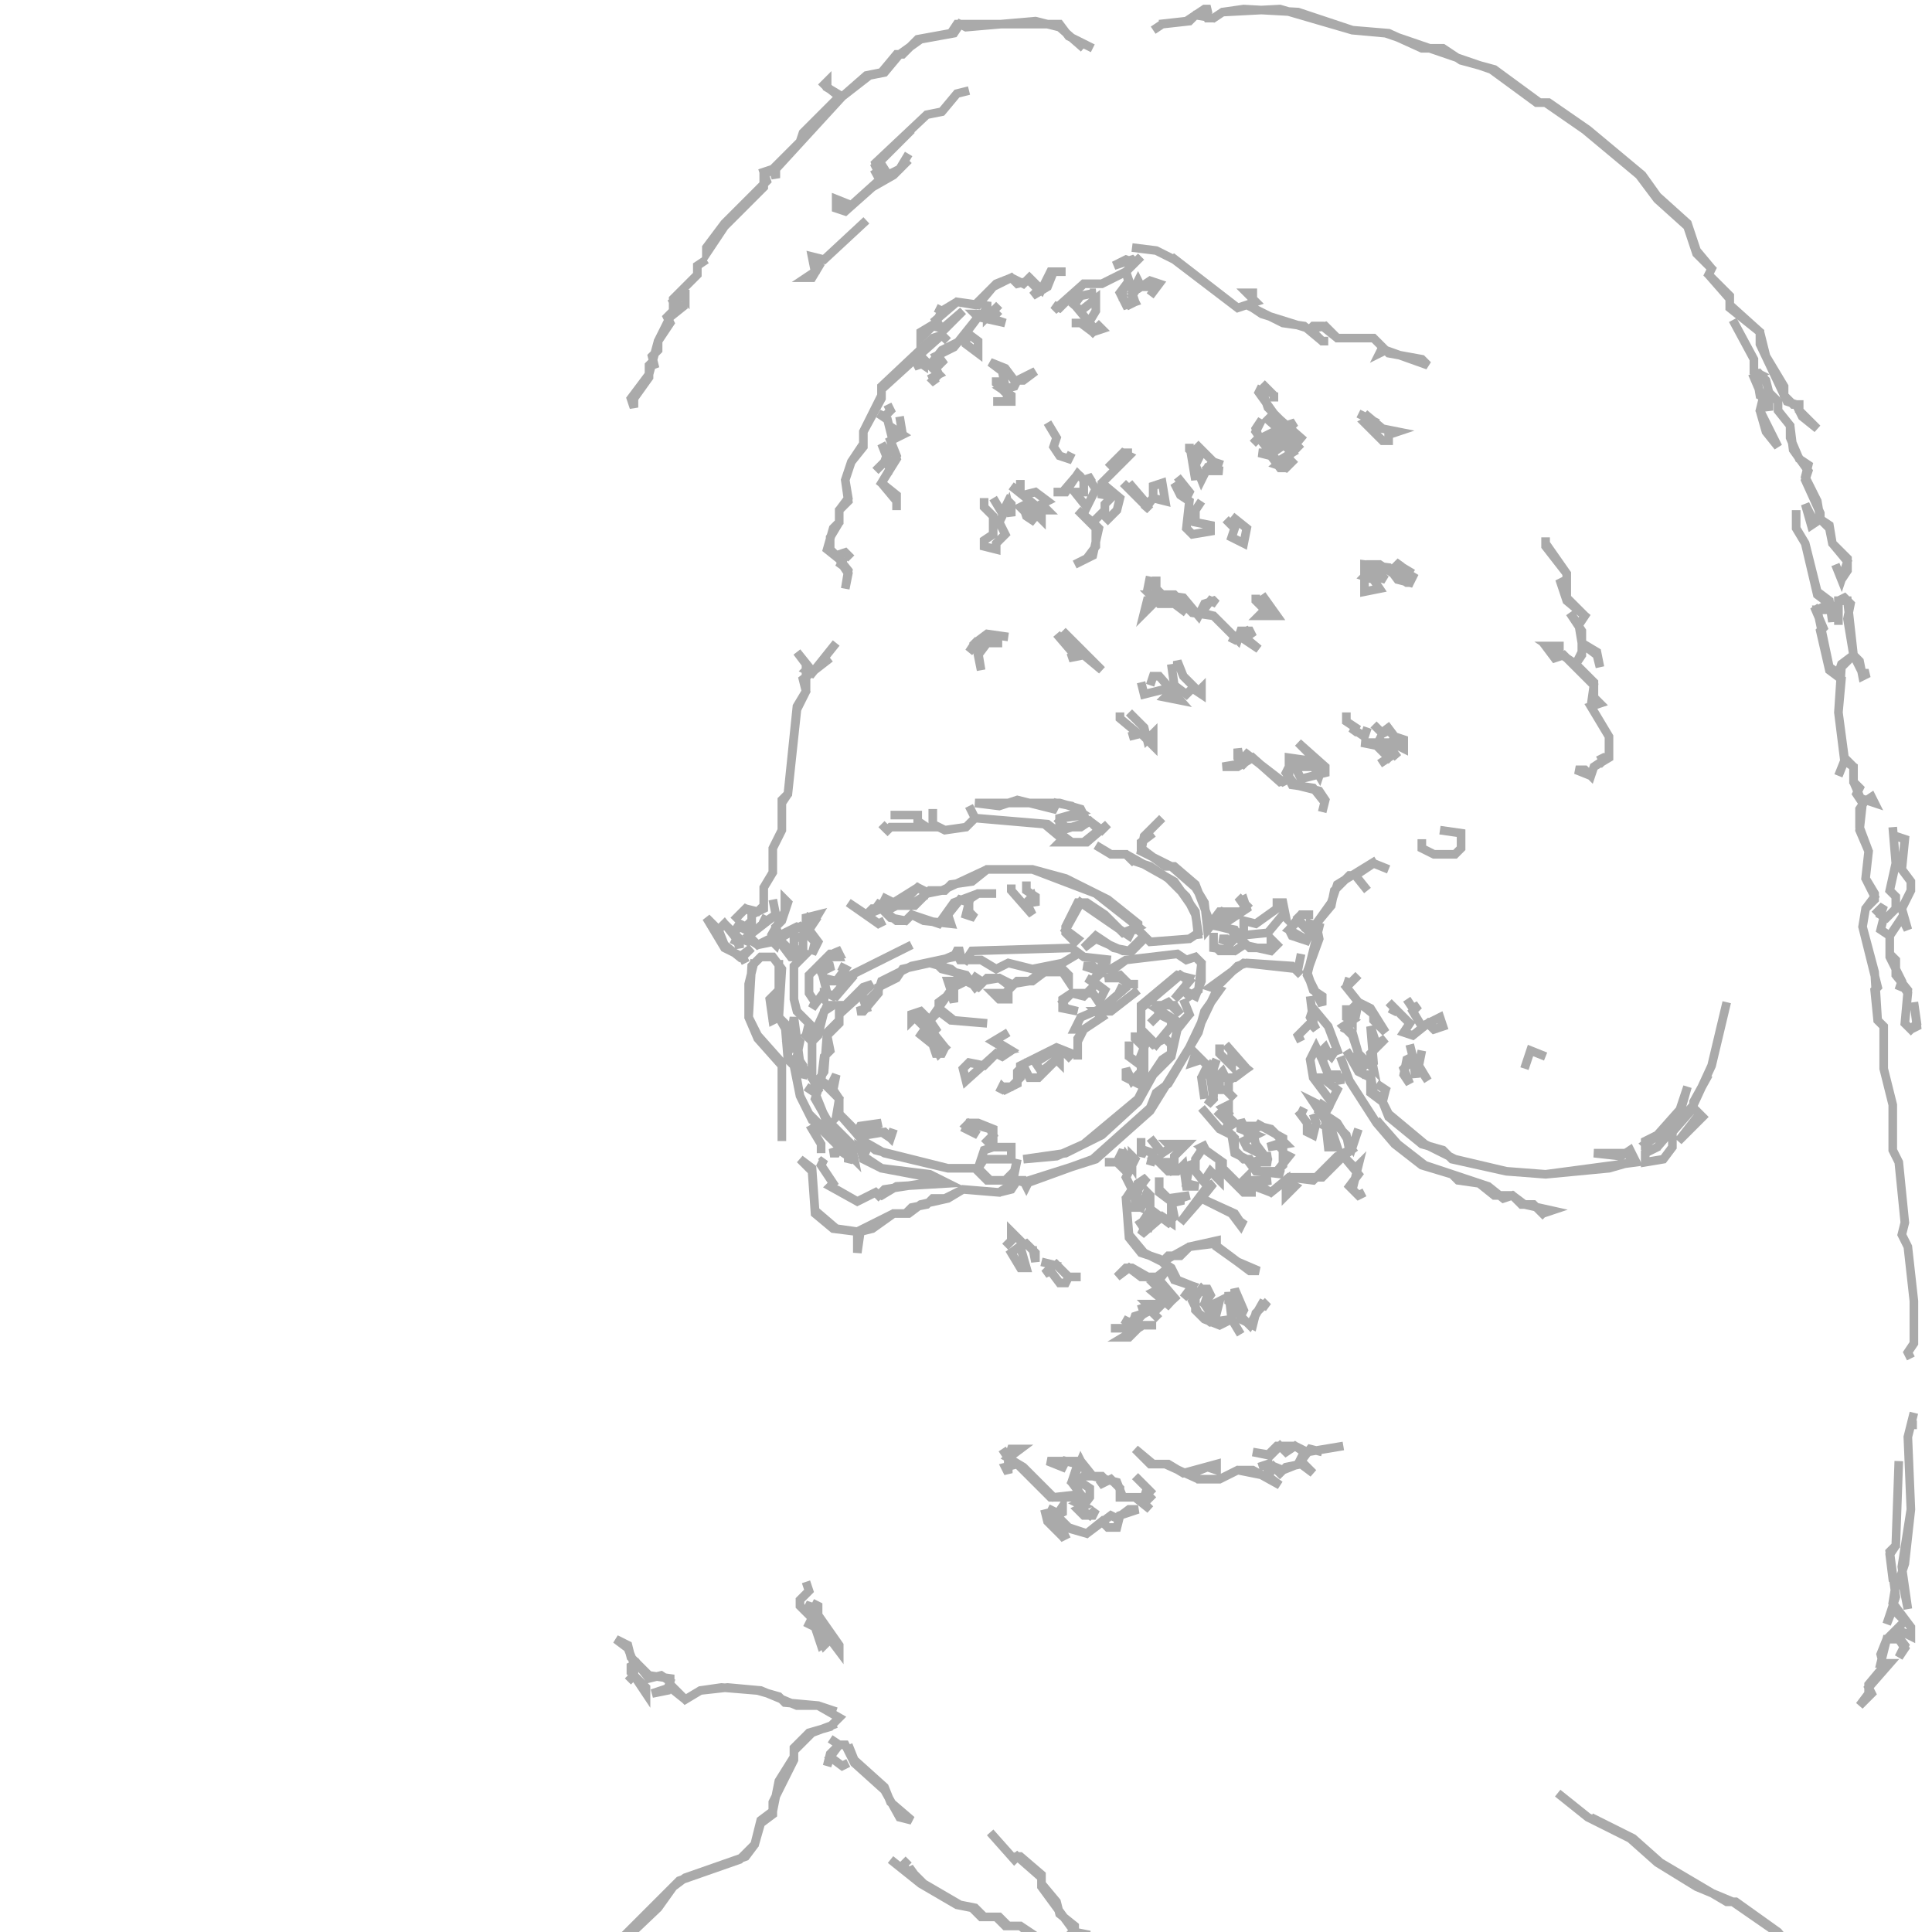 <?xml version="1.0" encoding="utf-8" ?>
<svg baseProfile="full" height="224" version="1.1" width="224" xmlns="http://www.w3.org/2000/svg" xmlns:ev="http://www.w3.org/2001/xml-events" xmlns:xlink="http://www.w3.org/1999/xlink"><defs /><polyline fill="none" points="138.95,132.65 139.3,133.35 138.6,134.4 138.6,135.8 140.0,137.55 136.85,141.75 139.3,138.95 142.8,140.7 143.85,142.1 144.2,141.4 143.85,141.75 143.15,140.7 139.3,138.95 140.7,137.2 140.0,137.55 139.65,136.85 140.35,135.8 141.4,136.85 141.4,135.45 144.2,138.25 145.6,138.25 144.55,138.25 143.15,136.85 143.5,136.5 143.15,136.85 141.75,135.45 141.75,134.75 139.3,133.0 140.0,132.65" stroke="#aaa" stroke-width="1" /><polyline fill="none" points="128.1,134.75 129.5,134.75 130.2,135.45 130.55,134.75 131.25,135.1 130.55,136.5 131.25,137.9 130.55,138.95 130.9,143.5 132.3,145.25 134.4,145.95 135.45,147.0 133.7,148.4 131.25,147.0 130.55,147.0 129.5,148.05 130.9,147.0 132.3,148.05 134.05,148.05 134.75,149.1 134.05,149.1 134.4,149.45 133.7,149.8 135.8,151.55 134.05,149.8 134.75,149.1 136.5,150.85 134.4,148.4 135.45,147.0 136.15,148.4 138.25,149.1 137.2,150.5 137.9,149.8 138.6,150.5 138.6,151.9 139.65,152.95 141.4,153.65 142.8,152.95 143.85,154.7 142.8,152.95 142.8,151.55 143.5,150.85 143.85,152.95 145.25,153.65 145.6,152.25 146.65,151.2 147.0,151.55 146.3,151.2 144.9,153.65 143.85,152.6 144.2,151.9 143.15,149.45 143.15,151.2 142.45,150.85 142.45,149.8 142.8,152.95 140.35,153.3 138.95,152.25 138.25,150.85 139.3,149.45 140.0,150.15 139.65,151.2 140.35,152.25 141.05,152.25 141.4,150.85 140.7,151.2 140.7,152.25 139.65,151.2 140.35,150.15 140.0,149.45 139.3,149.45 138.6,150.5 138.25,149.1 136.5,148.4 135.8,147.0 134.75,146.3 135.45,145.6 136.85,145.6 137.9,144.55 140.7,144.2 144.9,147.35 145.95,147.35 143.5,146.3 141.05,144.55 141.05,143.85 137.9,144.55 134.75,146.3 132.65,145.25 130.9,143.15 130.55,138.95 131.6,137.9 131.6,140.0 132.3,140.0 133.0,138.6 133.35,138.95 133.35,140.35 132.65,141.4 133.0,142.1 132.65,142.45 131.95,141.4 132.65,142.45 132.3,143.15 134.75,141.05 135.8,141.75 135.8,139.3 136.5,138.95 136.85,139.65 136.85,138.95 137.9,138.6 135.45,138.95 134.4,137.9 134.4,136.5 134.4,138.25 135.8,139.3 136.15,141.05 135.45,141.75 134.05,140.7 133.35,142.1 132.65,141.4 133.35,140.35 133.35,138.6 133.0,138.25 132.3,140.0 131.6,139.65 131.95,137.9 133.0,136.5 131.95,137.2 131.95,137.9 131.25,137.9 130.55,136.5 131.6,134.4 131.25,134.05 131.25,135.1 130.55,134.05 130.2,135.1 130.2,133.35 129.5,134.75" stroke="#aaa" stroke-width="1" /><polyline fill="none" points="132.3,131.95 132.3,134.05 132.65,133.35 133.7,133.7 133.35,135.1 133.7,134.05 135.45,135.8 136.5,135.8 137.2,135.1 137.55,137.55 138.95,137.55 137.55,137.2 137.9,135.1 135.8,135.8 134.4,134.75 136.15,134.75 136.15,134.05 137.55,132.65 135.45,132.65 135.8,133.0 134.75,133.7 133.35,131.95" stroke="#aaa" stroke-width="1" /><polyline fill="none" points="139.3,128.45 141.4,130.9 142.8,131.6 143.15,133.7 144.55,134.4 145.6,135.8 148.75,136.15 148.05,135.8 149.45,134.05 148.75,133.7 148.75,131.95 145.6,130.2 145.95,130.55 144.9,130.55 145.25,130.9 144.55,131.25 143.85,129.85 143.85,130.9 145.6,131.6 144.2,132.3 144.55,133.0 146.65,134.05 146.3,134.75 147.35,134.75 146.3,134.4 147.35,134.05 146.65,134.05 145.6,132.65 145.25,131.25 145.95,130.55 147.35,130.9 149.1,132.65 147.0,133.0 148.05,132.65 148.75,133.35 148.75,135.1 148.05,135.8 145.95,135.8 144.9,134.4 144.2,134.4 143.15,133.35 143.15,131.95 142.1,130.9 143.15,130.2 142.45,129.5 142.45,128.1 141.75,128.45 142.45,129.15 142.1,129.85 141.05,128.8 142.45,130.2 142.1,130.9" stroke="#aaa" stroke-width="1" /><polyline fill="none" points="157.5,130.9 156.8,133.0 155.05,130.2 152.95,128.8 153.3,128.1 154.35,128.8 152.25,127.75 153.65,129.85 154.0,133.0 155.05,133.0 154.35,130.9 153.65,130.55 154.35,129.85 156.1,131.6 156.45,133.35 155.05,134.05 152.25,136.85 149.45,136.5 147.35,138.25 145.6,137.2 147.35,136.85 144.2,136.85 144.55,136.5 144.55,137.2 147.35,138.25 149.1,136.85 149.1,138.6 150.15,137.55 149.45,137.2 149.8,136.5 153.3,136.5 155.75,134.05 157.5,136.15 156.45,137.55 157.5,138.6 158.2,138.25 157.5,138.6 156.8,137.9 157.5,135.1 157.15,135.45 155.75,134.05 157.15,133.0" stroke="#aaa" stroke-width="1" /><polyline fill="none" points="134.75,151.9 134.05,151.2 133.0,151.2 133.35,151.55 132.65,152.25 132.3,151.2 132.65,152.25 131.6,152.6 131.25,153.65 130.2,152.95 130.9,153.3 130.55,154.0 128.8,154.0 130.9,154.0 131.6,153.3 131.95,154.0 130.2,155.05 130.9,155.05 132.3,153.65 134.05,153.65 132.3,153.65 131.6,152.95 133.35,151.9 134.4,152.95" stroke="#aaa" stroke-width="1" /><polyline fill="none" points="151.2,128.45 150.85,129.15 150.5,128.8 151.55,130.2 151.55,131.25 152.25,131.6 152.6,130.2 152.25,129.15" stroke="#aaa" stroke-width="1" /><polyline fill="none" points="141.4,121.1 141.4,122.15 142.8,123.55 142.8,122.5 144.55,123.9 143.15,124.95 142.1,124.95 141.75,124.25 141.4,124.6 141.4,126.35 142.1,126.35 143.15,127.4 142.45,126.7 142.45,125.3 144.55,123.9 142.1,121.1" stroke="#aaa" stroke-width="1" /><polyline fill="none" points="150.85,110.6 150.5,112.35 144.2,111.65 140.35,114.45 141.4,114.8 139.65,117.25 138.95,119.7 135.45,125.65 134.05,126.7 133.35,128.45 126.7,134.4 119,137.2 117.95,136.85 115.85,138.25 111.65,137.9 109.55,138.95 108.15,138.95 107.45,139.65 105.7,140.0 105.0,140.7 103.6,140.7 99.4,142.8 96.95,142.45 94.5,140.35 94.15,135.45 92.75,134.4 94.15,135.8 94.5,140.7 96.6,142.45 99.4,142.8 99.4,145.25 99.75,142.8 101.15,142.45 103.6,140.7 105.35,140.7 106.75,139.65 109.9,138.95 111.65,137.9 115.85,138.25 117.25,137.9 117.95,136.85 118.65,136.85 119,137.55 119.35,136.85 127.05,134.4 133.35,128.8 137.9,121.45 138.6,122.15 138.25,123.2 139.3,122.85 140.0,123.55 139.3,124.95 139.65,127.4 139.3,124.95 140.35,123.55 140.7,123.9 140.7,127.05 140.0,128.1 140.7,127.4 140.35,124.95 141.05,122.85 140.7,123.55 140.0,123.55 137.9,121.45 141.4,114.1 143.5,112.0 144.55,111.65 149.8,112.0 150.85,113.05" stroke="#aaa" stroke-width="1" /><polyline fill="none" points="120.75,146.3 122.15,146.65 121.1,147.7 121.8,147.35 122.85,148.75 123.55,148.75 123.9,148.05 125.3,148.05 123.9,148.05 122.15,146.3" stroke="#aaa" stroke-width="1" /><polyline fill="none" points="117.25,142.8 117.25,143.85 116.55,144.55 117.25,143.85 117.25,142.8 118.65,144.2 117.25,145.25 118.3,147.0 119,147.0 118.3,144.55 119,144.2 120.05,145.25 120.05,146.3 119.7,144.55" stroke="#aaa" stroke-width="1" /><polyline fill="none" points="151.9,115.5 152.25,118.3 150.5,120.05 150.85,120.75 150.5,120.05 151.9,118.65 152.6,119.35 151.9,117.95 152.25,116.9 154.0,119 155.05,121.8 154.0,122.15 153.65,121.45 152.95,122.15 152.6,121.45 151.9,122.85 152.25,124.95 154.35,127.75 155.05,126.35 153.3,124.95 155.4,124.95 155.4,125.65 155.05,124.6 154.0,124.6 153.3,122.85 154.0,122.15 154.35,122.5 155.05,121.45" stroke="#aaa" stroke-width="1" /><polyline fill="none" points="138.6,110.95 137.55,111.3 136.5,110.6 130.55,111.3 128.8,112.35 127.75,112.0 127.75,112.7 125.65,112.0 126.7,112.0 127.4,112.7 126.7,113.75 126,113.4 127.05,114.1 125.65,115.5 124.25,115.15 123.2,115.85 123.2,116.9 124.95,117.25 123.55,116.9 123.2,116.2 124.25,115.15 126.7,115.15 127.4,116.2 128.1,114.8 126.7,113.75 128.1,112.35 129.15,112.35 130.55,111.3 136.5,110.6 137.55,111.3 138.6,110.95 139.3,111.65 138.95,114.8 137.9,115.5 137.2,114.8 137.9,113.4 136.5,113.05 132.3,116.55 132.3,119.7 133.7,121.1 135.1,120.4 135.8,121.1 135.8,122.15 134.75,122.85 132.65,126 131.95,125.3 132.3,124.6 132.65,124.95 132.65,121.45 131.6,120.4 131.6,119.7 131.6,120.4 132.65,121.45 131.95,123.2 130.9,122.5 130.9,120.75 130.9,122.5 132.3,123.55 132.3,124.25 131.25,125.3 130.55,123.9 130.55,124.95 132.65,126 131.95,127.4 125.65,132.65 122.5,134.05 118.65,134.4 123.55,133.7 127.75,131.6 131.95,127.75 133.7,124.6 135.8,122.5 136.5,119.35 137.9,117.6 137.2,115.85 137.9,117.6 136.85,118.65 134.05,116.9 135.45,116.2 136.85,117.6 136.15,116.55 134.05,116.55 134.4,117.6 133.35,118.65 134.4,117.6 135.8,118.3 135.8,119 134.05,121.1 132.3,119.35 132.3,116.9 136.85,113.05 137.9,113.75 136.15,115.85 137.2,114.8 138.6,115.5 139.3,113.75 139.3,111.65" stroke="#aaa" stroke-width="1" /><polyline fill="none" points="124.25,122.15 123.55,122.85 124.25,122.15 122.5,121.45 118.3,123.55 118.3,124.95 117.25,126 116.2,126 115.85,126.7 116.2,126 116.55,126.35 117.95,125.65 117.95,124.25 118.65,123.55 119.35,124.95 120.4,124.95 122.5,122.85 122.85,123.2 122.85,122.5 120.75,124.25 120.05,123.2 122.85,121.45" stroke="#aaa" stroke-width="1" /><polyline fill="none" points="131.95,114.1 130.9,114.1 129.85,113.05 128.1,113.4 129.85,113.4 130.9,114.1 130.2,114.8 129.5,114.45 130.2,114.8 127.75,116.9 125.3,117.95 124.6,119.35 125.65,119.35 124.95,120.4 124.95,122.85 124.95,120.75 125.65,119.35 127.75,117.95 127.05,117.25 128.8,117.25 131.95,114.8" stroke="#aaa" stroke-width="1" /><polyline fill="none" points="156.45,113.4 156.1,114.45 157.5,116.2 156.8,116.9 156.8,118.3 156.1,117.6 156.1,116.55 156.1,117.95 156.8,118.3 155.75,119 156.8,120.05 157.5,122.15 156.8,122.85 156.1,121.8 157.5,124.25 158.9,124.95 158.9,126.7 160.3,127.75 161.0,129.5 164.85,132.65 167.3,133.35 168.35,134.4 174.65,135.8 179.2,136.15 189.7,134.75 189.0,133.35 187.95,134.05 184.8,133.7 189.0,133.7 189.0,134.75 186.55,135.45 179.2,136.15 174.65,135.8 168.7,134.4 165.2,132.65 161.0,129.15 160.3,127.75 160.65,126.35 159.6,125.65 160.65,126.35 160.3,127.4 159.25,126.7 158.9,124.6 158.2,124.6 156.8,122.85 157.5,122.15 158.2,123.55 158.55,123.2 159.25,123.9 158.9,122.15 160.65,120.4 159.6,121.1 158.9,119 159.25,123.2 158.9,123.55 157.5,122.15 156.8,119.7 156.1,119.35 157.15,117.95 157.5,116.2 159.25,117.6 159.25,118.3 160.65,119.7 158.9,116.9 157.5,116.2 156.1,114.45 157.5,113.05" stroke="#aaa" stroke-width="1" /><polyline fill="none" points="163.45,121.1 163.8,122.5 163.1,122.85 162.75,124.6 163.45,125.65 162.75,123.9 163.8,122.85 164.15,124.95 164.15,123.2 165.55,125.3 164.5,123.55 164.85,121.8" stroke="#aaa" stroke-width="1" /><polyline fill="none" points="155.4,122.5 156.45,125.3 159.6,130.2 161.7,132.65 164.85,135.1 168.35,136.15 169.05,136.85 171.5,137.2 173.25,138.6 175.35,138.6 176.4,139.65 177.8,139.65 179.2,141.05 178.85,140.7 179.9,140.35 176.75,139.65 175.35,138.6 174.3,138.95 172.55,137.55 165.2,135.1 162.05,132.65 159.6,129.85" stroke="#aaa" stroke-width="1" /><polyline fill="none" points="155.75,167.65 151.55,168.35 150.15,167.65 148.05,167.65 147.0,168.7 145.25,168.35 147.35,168.7 148.4,167.65 149.1,168.35 150.15,167.65 151.2,168.35 150.5,169.75 148.75,170.45 147.0,169.75 145.95,170.1 147.0,169.75 147.0,171.15 143.5,170.45 141.4,171.5 138.95,171.5 138.25,170.8 140.0,170.1 141.05,170.45 141.05,169.75 137.2,170.8 135.45,169.75 133.7,169.75 131.6,168.0 133.35,169.75 135.1,169.75 138.95,171.5 141.4,171.5 143.5,170.45 145.25,170.45 148.4,172.2 147.0,171.15 147.7,170.1 148.4,170.8 149.1,170.1 150.85,169.75 152.25,170.8 150.85,169.4 151.9,168.0 153.3,168.35" stroke="#aaa" stroke-width="1" /><polyline fill="none" points="116.9,119.7 115.15,120.75 116.9,121.8 115.5,122.15 114.1,123.55 112.35,123.2 111.65,123.9 112.0,125.3 115.5,122.15 116.2,122.5 117.25,121.8 115.5,120.75" stroke="#aaa" stroke-width="1" /><polyline fill="none" points="161.0,116.2 161.7,116.9 161.35,117.6 161.7,116.9 163.45,118.65 162.75,119.7 163.8,120.05 165.55,118.65 166.25,119.35 167.3,119 166.95,117.95 164.85,119 163.8,117.25 164.5,116.55 163.8,116.9 163.1,115.85" stroke="#aaa" stroke-width="1" /><polyline fill="none" points="134.75,94.85 132.65,96.95 132.3,98.7 135.8,100.45 138.6,102.9 139.65,104.65 140.0,107.8 141.75,105.7 142.8,106.05 141.4,107.45 142.8,107.8 143.15,108.5 142.45,109.2 141.4,108.85 142.1,108.85 142.45,109.55 143.5,108.5 144.2,109.55 143.15,110.25 141.4,110.25 140.7,109.55 140.7,108.15 140.7,109.9 143.15,110.25 144.2,109.55 147.35,110.25 148.05,109.55 147.35,108.85 147.35,109.9 144.9,109.9 143.5,108.5 147.0,108.15 148.75,106.05 149.1,106.4 148.75,104.65 148.05,104.65 148.05,105.35 145.6,107.1 144.2,106.75 144.2,107.8 143.5,108.5 143.15,107.8 141.4,107.45 144.55,105.35 144.2,104.3 143.5,104.65 143.85,104.3 144.55,105.0 143.85,105.7 141.4,105.7 140.35,107.1 138.6,102.55 136.15,100.45 135.1,100.45 132.3,98.35 132.3,97.65 133.7,96.6" stroke="#aaa" stroke-width="1" /><polyline fill="none" points="116.2,168.0 116.9,169.05 116.9,170.8 116.55,170.1 117.95,169.75 121.8,173.6 125.3,173.6 125.65,173.95 124.95,174.3 125.65,174.65 124.95,175.0 125.65,175.7 126.7,175.7 127.05,175.0 126.35,175.7 125.3,175.0 126.35,173.6 126.35,172.55 125.3,171.85 124.95,172.55 124.25,171.85 125.3,169.4 126,170.8 125.65,171.15 127.75,171.15 128.1,171.5 127.4,172.2 128.8,171.5 129.85,172.55 129.85,173.6 131.6,173.6 133.35,175.0 132.3,173.95 133.0,173.25 133.7,173.95 133.0,173.25 133.7,172.55 133.35,172.9 131.6,171.15 133.0,172.55 132.65,173.6 130.2,173.6 129.5,171.85 126.7,171.15 125.3,169.4 121.45,169.4 123.2,170.1 123.55,169.4 124.95,169.75 124.25,171.85 125.3,173.25 122.15,173.6 118.65,170.1 116.9,169.05 118.3,168.0 117.25,168.0 116.9,169.05" stroke="#aaa" stroke-width="1" /><polyline fill="none" points="159.6,99.75 155.05,102.55 154.35,104.65 152.6,107.1 151.2,107.45 150.5,106.4 150.85,106.05 152.25,106.05 150.85,106.05 149.45,107.8 149.8,108.5 151.9,109.2 149.45,107.8 150.5,106.75 151.9,108.15 151.9,107.1 152.95,107.45 151.55,113.05 153.3,116.55 153.3,115.5 152.25,114.8 151.55,112.7 152.95,108.85 152.6,107.1 154.35,105.0 154.7,103.25 156.45,101.5 157.15,101.5 158.55,103.25 157.15,101.5 159.25,100.1 161.0,100.8" stroke="#aaa" stroke-width="1" /><polyline fill="none" points="128.8,111.3 125.65,110.95 124.25,109.9 112.7,110.25 112.0,111.3 110.95,110.6 111.65,110.25 110.95,110.25 110.6,110.95 105.7,112.0 102.2,113.75 101.85,114.8 100.8,115.85 100.1,115.85 100.45,116.9 99.4,117.25 100.1,117.25 101.85,115.15 101.85,114.45 103.95,113.4 104.65,112.35 107.8,111.65 110.25,112.35 112.0,113.75 109.9,113.75 110.25,114.8 107.8,118.3 106.75,117.25 105.7,117.6 105.7,118.3 106.05,117.95 109.55,121.45 108.85,122.15 108.15,120.75 106.4,119.7 108.15,121.1 108.5,122.15 109.2,122.15 109.55,121.45 108.15,119.7 108.5,119.35 107.8,118.3 108.85,117.25 110.25,118.3 114.45,118.65 110.6,118.3 108.85,116.9 108.85,116.2 110.25,115.15 110.6,116.2 110.6,114.45 112.0,113.75 113.4,114.45 114.45,113.4 115.85,113.4 117.25,114.45 116.55,115.15 115.15,115.15 115.85,115.85 116.9,115.85 116.9,114.8 117.95,113.75 119.7,113.75 121.1,112.7 123.2,112.7 123.9,113.75 123.9,113.05 123.2,112.35 120.75,112.7 119.35,113.75 117.25,114.1 115.85,113.4 113.75,113.75 112.7,113.05 113.75,113.75 113.05,114.45 112.0,113.05 109.2,112.35 108.5,111.65 110.95,110.6 111.3,111.3 113.75,111.3 115.5,112.35 116.9,111.65 119.7,112.35 123.2,111.65 124.95,110.6" stroke="#aaa" stroke-width="1" /><polyline fill="none" points="95.2,134.75 95.55,134.4 95.2,135.1 96.6,137.2 96.25,137.55 99.4,139.3 101.5,138.25 102.2,138.6 103.95,137.55 109.9,137.2 107.8,136.15 102.2,135.45 100.1,134.05 100.45,133.35 99.75,133.0 100.1,134.4 102.2,135.45 107.8,136.5 107.1,137.2 102.55,137.9 101.85,138.6 101.5,138.25 99.4,139.3 96.95,137.9" stroke="#aaa" stroke-width="1" /><polyline fill="none" points="121.1,175.0 121.45,176.4 123.2,178.15 123.9,177.8 123.2,178.15 121.45,176.05 121.8,175.35 123.55,177.1 126,177.8 127.75,176.4 128.45,177.1 129.5,177.1 129.85,175.7 131.95,175.0 130.9,175.0 129.5,176.05 128.8,175.7 126,177.8 123.9,177.1 122.5,175.7 123.2,175.35 123.2,174.65 122.5,175.7 121.8,175.35 122.15,174.65 121.8,175.35" stroke="#aaa" stroke-width="1" /><polyline fill="none" points="138.95,108.85 138.6,105.7 136.15,102.2 130.55,99.05 128.8,99.05 127.05,98.0 128.8,99.05 130.55,99.05 131.25,99.75 130.9,100.1 131.25,99.75 133.35,100.45 135.45,101.85 137.55,103.95 138.6,106.05 138.95,108.15 137.9,108.85 133.35,109.2 131.95,107.8 131.95,107.1 128.45,104.3 123.55,101.85 119.7,100.8 114.45,100.8 109.2,103.25 107.45,103.6 106.4,102.9 103.6,104.65 102.2,103.95 103.6,104.65 102.9,105.35 101.5,104.65 102.2,105.35 101.15,105.35 100.45,106.05 98.35,104.65 101.85,107.1 102.55,106.75 101.85,107.1 100.45,106.05 102.2,105.35 103.95,106.75 105.0,106.75 105.7,106.05 107.1,106.75 110.25,107.1 109.9,106.05 111.3,104.3 112.35,104.65 112.0,106.05 113.05,106.4 112.35,105.7 112.35,104.3 113.4,103.6 115.5,103.6 113.4,103.6 110.6,104.65 108.85,107.1 105.7,106.05 105.0,106.75 103.25,106.4 102.55,105.7 104.65,104.65 106.4,102.9 107.1,103.25 107.1,103.95 105.35,105.0 106.05,105.0 107.8,103.25 109.55,103.25 110.25,102.55 112.7,102.2 114.45,100.8 119.7,100.8 127.05,103.6 131.95,107.45 130.2,108.15 128.1,106.05 126,104.65 124.95,104.65 123.55,107.45 123.55,108.15 124.6,109.2 124.95,108.85 123.55,107.8 125.3,104.65 130.9,108.5 131.25,107.8 131.95,107.8 132.65,108.5 130.9,110.25 129.15,109.9 127.05,108.5 125.65,109.9 127.05,108.85 130.2,110.25 131.25,110.25 132.65,108.85" stroke="#aaa" stroke-width="1" /><polyline fill="none" points="179.2,122.5 177.45,121.8 176.75,123.9" stroke="#aaa" stroke-width="1" /><polyline fill="none" points="117.25,102.55 117.25,103.25 119.7,106.05 119,104.65 119.7,103.95 120.05,105.0 120.05,103.95 119,103.25 119,102.2" stroke="#aaa" stroke-width="1" /><polyline fill="none" points="87.5,111.3 86.8,114.1 86.8,117.95 87.85,120.4 90.65,123.55 90.65,132.3 90.65,123.2 87.85,120.05 86.8,117.95 87.15,112.0 88.2,110.95 89.6,110.95 90.65,112.35 90.3,117.95 89.6,117.95 89.6,115.5 89.25,115.85 89.6,118.3 90.3,117.95 91.0,118.65 91.35,122.85 92.05,123.55 92.75,127.05 94.15,129.85 94.85,130.2 94.15,130.9 95.2,132.65 95.2,133.7 95.2,132.65 94.15,130.9 94.85,130.55 97.3,133.0 96.95,133.7 96.25,133.7 97.3,133.35 98.35,134.05 98.35,134.75 98.7,134.05 99.05,134.4 98.7,132.65 95.9,129.85 94.5,127.4 95.2,125.3 97.3,127.4 96.95,129.5 97.3,129.15 99.75,131.95 99.4,132.3 99.75,131.95 101.5,133.35 109.9,135.45 113.05,135.45 114.45,136.85 116.9,136.85 117.6,136.15 117.95,134.4 117.6,135.8 116.55,136.85 114.8,136.85 113.4,135.45 114.1,134.4 117.25,134.4 117.25,133.0 115.15,133.0 115.15,130.9 113.4,130.2 112.35,130.2 112.0,130.9 113.4,131.6 112.0,130.55 112.35,130.2 114.8,130.9 115.15,131.6 114.1,132.65 114.45,132.3 115.15,133.0 114.1,133.35 113.4,135.45 109.9,135.45 102.55,133.7 100.1,132.3 99.4,131.25 102.2,131.25 103.25,131.95 103.6,130.9 103.25,131.95 102.55,131.25 100.45,131.6 99.75,130.9 102.2,130.2 99.75,130.55 99.4,131.25 97.3,129.15 97.3,127.4 96.6,126.35 96.95,124.6 96.25,126 95.2,125.3 95.55,122.5 96.25,121.8 95.9,120.05 97.3,118.65 97.3,117.6 101.15,114.1 100.1,114.45 97.3,117.25 97.3,118.3 95.9,119.7 95.55,124.25 94.85,125.3 94.15,124.95 94.15,120.75 94.85,120.05 95.55,117.25 96.6,116.55 95.9,116.55 94.15,120.4 94.15,124.95 94.85,126.35 94.5,126.7 93.45,126 94.5,126.7 95.9,130.2 99.05,133.35 98.7,134.05 93.8,129.15 92.75,127.05 92.05,123.2 91.35,122.5 91.35,121.8 92.05,121.45 91.35,120.75 92.05,120.05 92.75,120.75 92.4,122.5 93.1,123.55 93.1,124.95 93.45,124.25 92.75,123.2 92.05,117.95 91.7,120.4 90.3,117.95 90.3,111.3" stroke="#aaa" stroke-width="1" /><polyline fill="none" points="108.15,93.8 108.15,95.55 109.55,96.25 112.0,95.9 113.05,94.85 121.1,95.55 123.2,97.3 122.85,97.65 126,97.65 128.45,95.55 127.75,96.25 126.35,95.2 125.3,95.9 123.55,95.9 122.85,95.2 123.2,94.85 125.65,94.5 125.3,93.8 122.85,93.1 113.05,93.1 115.85,93.45 117.95,92.75 122.15,93.8 122.5,93.1 124.25,93.45 125.3,94.15 122.85,94.85 122.85,95.55 123.55,95.9 123.2,96.25 126.35,95.2 127.4,96.25 125.65,97.65 124.25,97.65 121.45,95.55 113.05,94.85 112.35,93.45" stroke="#aaa" stroke-width="1" /><polyline fill="none" points="164.85,97.3 164.85,98.35 166.25,99.05 168.7,99.05 169.4,98.35 169.4,96.6 166.95,96.25" stroke="#aaa" stroke-width="1" /><polyline fill="none" points="105.7,109.55 98.7,113.05 96.6,115.5 95.9,115.15 95.55,113.75 96.95,113.75 98.0,112.35 97.3,112.0 98.0,112.35 96.95,113.75 95.55,113.4 95.2,112.7 96.6,112.0 95.55,112.0 96.25,110.95 97.3,110.95 96.95,109.9 97.3,110.6 96.25,110.6 93.8,113.05 93.8,115.15 94.5,116.2 94.15,116.9 95.2,115.5 95.55,115.85 95.55,115.15 96.95,115.5 99.05,113.05" stroke="#aaa" stroke-width="1" /><polyline fill="none" points="153.3,94.15 153.65,92.75 152.95,91.7 150.15,91.0 149.1,89.6 149.8,88.2 151.55,88.2 152.25,88.9 150.15,88.9 150.85,90.3 153.65,89.6 153.65,88.9 150.5,86.1 153.3,88.9 152.95,89.95 151.9,88.2 149.45,87.85 149.45,90.3 148.75,90.65 144.2,87.15 144.9,87.85 144.2,88.55 143.5,87.85 143.5,86.8 143.85,88.55 141.75,88.9 143.5,88.9 145.25,87.85 148.4,90.65 149.45,90.3 149.8,91.0 152.25,91.35 153.65,93.1" stroke="#aaa" stroke-width="1" /><polyline fill="none" points="200.2,116.2 198.45,123.55 196.35,128.1 192.15,133.0 191.45,133.35 190.75,132.65 192.85,131.25 194.6,129.15 195.65,126 194.95,128.45 192.15,131.6 190.75,132.3 190.75,133.0 191.45,133.35 190.75,133.7 190.75,134.75 192.85,134.4 193.9,133.0 193.9,131.25 196.35,128.45 197.05,129.15 194.6,132.3 197.4,129.5 196.35,128.45 196.35,127.75 198.1,124.6" stroke="#aaa" stroke-width="1" /><polyline fill="none" points="129.85,82.6 129.85,83.3 131.95,85.05 130.9,85.4 132.3,85.05 133.7,86.45 133.7,85.05 133.0,85.75 132.65,84.35 130.9,82.6" stroke="#aaa" stroke-width="1" /><polyline fill="none" points="102.2,95.55 102.9,96.25 102.55,96.6 103.25,95.9 107.45,95.9 106.4,95.2 106.4,94.5 103.25,94.5" stroke="#aaa" stroke-width="1" /><polyline fill="none" points="89.6,104.3 89.95,106.05 88.9,106.75 88.2,106.4 88.9,106.75 86.8,108.5 86.45,109.55 86.8,108.85 87.85,109.55 89.6,109.2 90.65,109.55 91.7,110.95 93.1,110.95 92.05,112.0 92.05,115.85 92.4,117.25 93.8,118.65 93.45,120.05 93.1,119.7 93.45,120.05 94.15,119 92.4,117.25 92.05,115.85 92.05,112.0 93.45,110.6 92.4,110.25 93.1,109.9 93.1,108.5 92.05,108.85 92.05,110.6 90.3,108.85 92.75,107.45 94.5,109.2 94.15,110.6 94.85,109.2 93.8,107.8 94.85,106.05 93.45,106.4 93.45,107.1 93.8,106.4 94.5,106.75 93.8,107.8 92.4,107.45 90.3,108.5 89.95,107.45 90.65,106.75 91.35,104.65 91.0,104.3 91.0,105.7 89.6,108.15 90.3,108.5 89.95,109.55 89.25,108.85 87.85,109.55 86.8,108.5 89.95,106.05" stroke="#aaa" stroke-width="1" /><polyline fill="none" points="159.25,84.0 160.3,85.05 161.0,84.7 161.7,85.4 161.35,86.1 157.85,86.1 159.6,86.45 161.0,87.85 159.95,88.55 161.0,87.85 161.35,88.2 159.6,86.45 159.95,85.75 162.05,87.85 161.0,86.45 161.35,86.1 162.75,86.8 162.75,85.75 161.7,85.4 160.65,84.0" stroke="#aaa" stroke-width="1" /><polyline fill="none" points="156.1,82.6 156.1,83.65 157.15,84.35 156.8,85.05 157.15,84.7 158.2,85.4 158.55,84.35" stroke="#aaa" stroke-width="1" /><polyline fill="none" points="132.3,79.1 132.65,80.5 135.45,79.8 135.8,80.15 135.1,80.85 136.85,81.2 134.4,78.4 133.7,78.4 133.35,79.45" stroke="#aaa" stroke-width="1" /><polyline fill="none" points="135.8,77.0 136.15,79.45 137.55,80.5 138.25,79.8 139.3,80.5 139.3,79.8 138.95,80.15 137.2,78.4 136.5,76.65 136.5,77.7" stroke="#aaa" stroke-width="1" /><polyline fill="none" points="96.95,74.55 94.15,78.05 93.45,77.7 93.8,77.35 92.4,75.6 93.45,77.0 93.45,80.15 92.4,81.9 91.35,92.05 90.65,92.75 90.65,96.25 89.6,98.35 89.6,101.15 88.55,102.9 88.55,105.0 87.85,105.7 86.45,105.35 85.05,106.75 86.45,105.35 87.15,105.7 87.15,106.75 86.45,107.45 85.75,107.1 85.05,108.15 84.0,107.1 83.3,107.8 81.9,106.4 84.0,109.9 86.1,110.95 86.45,111.65 86.1,110.95 87.15,109.9 85.75,110.95 84.0,109.55 83.3,107.8 84.0,107.1 85.4,108.85 85.05,109.55 85.4,108.85 85.75,109.9 85.75,108.85 85.05,108.15 85.75,107.45 86.45,107.8 87.15,107.1 87.15,106.05 88.55,105.35 88.55,102.9 89.6,101.15 89.6,98.35 90.65,96.25 90.65,93.1 91.35,92.05 92.4,82.25 93.45,80.15 93.1,78.75 96.25,76.3" stroke="#aaa" stroke-width="1" /><polyline fill="none" points="93.45,183.4 93.8,184.45 92.75,185.5 92.75,186.2 93.45,186.9 93.8,186.2 94.85,186.55 94.85,187.6 96.25,190.05 95.55,190.75 94.15,187.6 93.8,188.3 94.5,188.65 95.2,190.75 96.25,190.05 97.3,191.45 97.3,190.75 94.85,187.25 94.85,186.2 94.15,185.85" stroke="#aaa" stroke-width="1" /><polyline fill="none" points="122.5,73.5 124.6,75.95 123.9,76.3 125.65,75.95 127.75,77.7 123.2,73.15" stroke="#aaa" stroke-width="1" /><polyline fill="none" points="133.35,66.85 133.0,68.6 134.05,69.65 133.0,69.65 132.65,71.05 134.05,69.65 136.15,70.0 137.55,71.05 136.15,70.0 134.4,70.0 133.35,68.95 136.15,68.95 138.25,71.05 140.7,71.4 143.15,73.85 142.8,74.55 143.15,73.85 143.85,73.85 145.95,75.25 143.85,73.5 144.55,73.15 145.25,73.85 144.9,73.15 143.85,73.15 143.5,74.2 140.7,71.4 139.3,71.05 140.35,69.65 141.05,70.0 140.7,69.65 139.65,70.0 138.95,71.4 137.2,69.3 134.75,68.95 134.05,68.25 134.05,66.85" stroke="#aaa" stroke-width="1" /><polyline fill="none" points="145.6,68.95 145.6,69.65 146.65,70.7 145.95,71.4 148.05,71.4 146.3,68.95" stroke="#aaa" stroke-width="1" /><polyline fill="none" points="116.9,73.85 114.45,73.5 113.05,74.55 112.7,74.2 113.05,74.55 112.35,75.6 114.1,73.85 114.8,74.2 113.4,75.6 113.75,77.7 113.4,75.95 114.45,74.55 116.2,74.55" stroke="#aaa" stroke-width="1" /><polyline fill="none" points="179.2,62.3 179.2,63.35 181.65,66.5 181.65,67.2 180.95,67.55 181.65,69.65 183.75,71.4 183.05,72.45 182.0,71.05 183.4,73.15 183.4,75.95 182.7,77.0 179.55,74.9 181.3,74.9 179.2,74.9 180.25,76.3 181.3,75.95 184.8,79.45 184.45,81.9 186.55,85.4 186.55,87.5 185.85,88.2 185.5,87.5 185.85,88.2 184.8,88.9 184.45,89.95 183.75,89.25 182.7,89.25 184.45,89.95 184.8,88.9 186.55,87.85 186.55,85.4 184.45,81.9 185.5,81.55 184.8,80.85 184.8,79.1 183.75,78.05 184.1,77.7 183.75,78.05 182.7,77.0 183.75,74.9 185.15,75.95 185.5,77.35 185.15,75.6 183.4,74.55 183.05,72.45 183.75,71.4 181.65,69.3 181.65,66.5 179.2,63" stroke="#aaa" stroke-width="1" /><polyline fill="none" points="163.8,66.5 162.05,65.45 162.4,65.1 162.05,65.8 163.8,66.85 163.45,67.55 162.05,67.2 161.0,65.8 158.2,65.45 158.2,68.6 159.95,68.25 159.25,67.2 158.2,66.85 158.55,66.5 160.65,67.2 159.95,66.5 158.9,66.5 158.9,65.45 159.95,65.45 163.1,67.55 163.8,67.55" stroke="#aaa" stroke-width="1" /><polyline fill="none" points="96.25,201.6 97.3,202.3 96.25,203.35 95.9,204.75 96.25,203.7 97.65,204.75 98.35,204.4 97.65,204.75 96.25,203.7 97.3,202.3 98.0,202.3 99.05,204.4 102.55,207.55 104.3,210.7 105.7,211.05 103.25,208.95 102.55,207.2 99.05,204.05 98.35,202.3" stroke="#aaa" stroke-width="1" /><polyline fill="none" points="142.1,60.2 143.15,61.25 142.8,62.3 144.2,63 144.55,61.25 142.8,59.85" stroke="#aaa" stroke-width="1" /><polyline fill="none" points="136.5,55.3 137.9,57.05 137.55,57.75 136.15,56.0 136.85,57.4 137.9,58.1 137.55,61.25 138.25,61.95 140.35,61.6 140.35,60.9 138.6,60.55 138.6,59.15 139.3,58.1" stroke="#aaa" stroke-width="1" /><polyline fill="none" points="114.8,212.45 117.6,215.6 117.95,215.25 120.75,217.7 120.75,218.75 124.6,224.0 123.9,224.35 126.35,224.35 124.6,224.0 124.6,223.3 122.85,221.9 122.5,220.5 120.75,218.4 120.75,217.35 118.3,215.25 117.6,215.25" stroke="#aaa" stroke-width="1" /><polyline fill="none" points="131.25,52.5 130.2,52.5 128.45,54.25 130.2,52.5 130.9,52.85 127.75,56.0 127.75,57.75 128.1,56.7 129.15,57.4 128.1,58.45 128.1,59.15 126.7,60.55 124.95,59.15 127.05,61.25 127.05,63.35 126,64.75 124.6,65.45 126.7,64.4 127.4,61.25 126.7,60.55 127.75,59.5 128.45,60.2 129.5,59.15 129.85,57.75 127.75,56.0" stroke="#aaa" stroke-width="1" /><polyline fill="none" points="130.2,56.0 133.0,58.8 132.65,59.15 133.7,57.75 135.1,58.1 134.75,56.0 133.7,56.35 133.7,57.75 133.0,58.45 130.9,56.0" stroke="#aaa" stroke-width="1" /><polyline fill="none" points="114.1,57.75 114.1,58.8 115.15,59.85 115.15,61.95 114.1,62.65 114.1,63.35 115.5,63.7 115.5,63 116.55,61.95 115.85,60.55 116.9,58.45 117.25,59.85 117.25,58.45 116.9,58.1 116.2,59.5 115.15,57.75" stroke="#aaa" stroke-width="1" /><polyline fill="none" points="118.3,55.65 118.3,57.05 117.25,56.35 120.75,59.15 120.4,59.85 119,58.45 118.3,58.8 120.05,60.55 119,59.85 118.65,58.8 119,58.45 120.75,60.2 120.75,59.15 121.45,59.15 120.75,58.45 121.45,58.1 120.05,57.05 118.65,57.4" stroke="#aaa" stroke-width="1" /><polyline fill="none" points="125.3,54.6 123.2,57.05 122.15,57.05 123.55,57.05 124.95,54.95 125.65,55.65 125.65,57.05 124.6,57.05 126,58.8 127.05,56.7 126.35,55.65 126.7,55.3 125.65,55.65 124.95,54.95" stroke="#aaa" stroke-width="1" /><polyline fill="none" points="103.25,215.6 106.75,218.4 110.95,220.85 112.7,221.2 113.75,222.25 115.5,222.25 116.55,223.3 118.3,223.3 120.05,224.7 121.8,224.7 124.6,226.1 126.35,225.4 124.6,226.1 122.85,225.05 120.4,224.7 118.3,223.3 116.9,223.3 115.85,222.25 114.1,222.25 113.05,221.2 111.3,220.85 107.1,218.4 105.7,217.0 106.05,216.65 105.35,217.0 104.65,216.3 105.35,215.6 104.65,216.3" stroke="#aaa" stroke-width="1" /><polyline fill="none" points="219.45,95.9 219.8,100.1 219.1,103.25 219.8,103.95 219.8,105.35 218.75,106.4 218.05,106.05 218.4,105.0 217.7,105.7 218.4,106.4 218.05,107.8 219.1,108.5 219.1,110.95 220.5,113.75 220.15,114.8 220.5,114.1 221.2,115.15 220.85,118.65 221.55,119.35 222.25,119 221.9,116.2 222.25,118.65 221.55,119.35 220.85,118.65 221.2,114.8 219.8,113.05 219.8,111.3 219.1,110.6 219.1,108.5 220.5,106.4 221.2,107.8 220.5,105.35 221.55,103.25 221.55,102.2 220.5,100.8 220.85,97.3 219.8,96.95" stroke="#aaa" stroke-width="1" /><polyline fill="none" points="137.9,51.45 137.9,52.15 138.95,53.2 138.6,53.9 138.25,53.55 138.6,55.65 138.6,53.9 139.3,55.65 140.0,54.25 141.75,54.6 140.35,54.6 140.0,54.25 140.7,53.55 141.75,53.9 140.7,53.55 138.6,51.45" stroke="#aaa" stroke-width="1" /><polyline fill="none" points="208.25,59.15 208.25,61.25 209.3,63 210.7,68.95 212.1,70.0 210.7,70.7 210.35,70.35 211.4,72.8 211.05,73.15 212.1,77.7 213.5,78.75 213.15,82.6 213.85,88.2 213.15,89.95 213.85,88.2 214.9,88.9 214.9,90.65 215.95,93.1 215.6,96.25 216.65,98.7 216.3,101.85 217.35,103.95 216.3,105.35 215.95,107.45 217.35,112.7 217.7,118.3 218.4,119 218.4,123.9 219.45,128.1 219.45,133.35 220.15,134.75 220.85,141.75 220.5,143.15 221.2,144.55 221.9,150.85 221.9,155.75 221.2,156.8 221.55,157.5 221.2,156.8 221.9,155.75 221.9,150.85 221.2,144.55 220.5,143.15 220.85,141.75 220.15,134.75 219.45,133.35 219.45,128.1 218.4,123.9 218.4,119 217.7,118.3 217.35,114.8 217.7,114.45 215.95,107.45 216.3,105.35 217.35,104.3 217.35,103.6 216.3,101.85 216.65,98.7 215.6,95.9 215.6,93.8 216.3,92.75 217.35,93.1 217.0,92.4 215.95,93.1 215.25,92.05 215.6,91.35 214.9,90.65 214.9,88.9 213.85,87.85 213.15,82.6 213.5,77.35 214.9,75.95 215.6,76.65 215.95,78.4 216.65,78.05 215.95,78.05 214.9,75.95 214.2,71.75 214.55,70.0 213.85,69.3 213.15,69.65 213.15,72.45 213.15,69.65 214.2,69.65 214.9,75.95 213.5,77.0 213.15,78.05 212.1,77.35 210.7,70.7 212.45,70.7 212.45,72.1 212.1,69.65 210.7,68.6 209.3,63 208.25,61.25" stroke="#aaa" stroke-width="1" /><polyline fill="none" points="121.45,49.0 122.5,50.75 122.15,51.8 122.85,52.85 123.9,53.2 124.25,52.5" stroke="#aaa" stroke-width="1" /><polyline fill="none" points="146.3,44.8 145.95,45.5 147.7,47.95 147.0,48.65 149.8,51.1 150.15,52.15 149.8,52.5 147.7,50.05 147.0,50.4 148.4,52.5 147.35,51.1 147.7,50.4 149.8,52.5 148.05,53.55 145.6,50.05 146.3,48.65 145.6,49.7 145.95,50.75 145.25,51.45 145.95,50.75 147.35,52.5 145.95,52.5 147.35,52.85 148.4,54.25 149.1,54.25 150.15,53.2 149.1,54.25 148.05,53.9 150.5,51.8 150.85,52.15 147.7,49.0 148.4,48.65 151.2,51.1 149.45,49.7 150.15,49.0 149.1,49.35 147.0,47.25 146.3,45.15 146.65,44.8 147.7,45.85 147.7,46.55 147.7,45.5" stroke="#aaa" stroke-width="1" /><polyline fill="none" points="221.9,163.8 221.2,166.6 221.55,175.0 220.85,181.3 220.15,183.4 219.45,183.05 219.1,180.25 219.8,179.2 220.15,169.4 219.8,179.2 219.1,179.9 219.8,185.15 218.75,188.3 219.45,186.55 220.85,187.95 218.75,190.05 218.05,191.8 218.4,193.2 216.65,195.3 216.65,196.35 215.6,197.75 217.0,196.35 216.65,195.65 219.1,192.85 218.05,192.85 218.75,190.05 220.15,190.05 220.85,191.1 220.15,192.15 220.85,190.75 219.8,189.35 220.15,189.0 221.55,189.7 221.55,188.65 219.45,185.85 219.8,183.75 220.5,183.05 221.2,186.55 220.5,181.65 221.55,175.0 221.2,166.6 221.55,165.2 222.25,165.2" stroke="#aaa" stroke-width="1" /><polyline fill="none" points="157.5,47.95 158.9,48.65 158.2,49.0 160.3,51.1 161.0,51.1 161.0,50.4 162.05,50.05 160.3,49.7 158.2,47.95" stroke="#aaa" stroke-width="1" /><polyline fill="none" points="102.9,46.9 103.25,47.6 102.55,48.3 101.85,47.95 102.9,48.65 103.25,50.05 103.6,49.7 104.65,50.4 103.25,51.1 103.95,52.85 103.25,54.25 102.55,53.55 102.9,52.5 102.2,51.45 102.9,53.2 101.5,54.6 102.55,53.55 103.25,54.25 102.2,56.0 103.95,58.1 103.95,59.15 103.95,57.4 102.2,56.0 103.95,53.2 103.25,51.1 104.65,50.4 104.3,48.3" stroke="#aaa" stroke-width="1" /><polyline fill="none" points="115.15,46.55 117.25,46.55 117.25,45.85 116.2,45.15 117.6,44.8 117.95,44.1 120.05,43.05 118.65,44.1 117.6,44.1 116.55,42.7 114.8,42.0 116.2,43.05 116.55,44.8 116.2,45.15 115.5,44.45 115.5,43.75 115.5,44.45 116.9,45.85 116.55,46.55" stroke="#aaa" stroke-width="1" /><polyline fill="none" points="115.85,35.35 114.45,36.75 114.45,35.0 114.1,36.4 113.05,36.4 113.4,36.75 111.3,39.55 109.2,40.6 107.8,42.35 107.1,41.65 107.1,42.35 106.05,41.65 109.2,38.85 109.9,39.55 109.2,38.85 108.15,39.2 102.2,44.8 102.2,45.85 100.1,50.05 100.1,51.45 98.7,53.55 98.0,55.65 98.35,57.75 97.3,59.15 97.3,60.55 96.6,61.25 95.9,63.7 97.65,65.1 97.3,65.8 97.65,65.45 98.35,66.5 98.0,68.25 98.35,66.15 96.95,64.4 98.0,64.05 98.7,64.75 98.0,64.05 96.95,64.4 96.25,63.7 96.25,62.3 97.3,60.55 97.3,59.15 98.35,58.1 98.0,55.65 98.7,53.55 100.1,51.8 100.1,50.05 102.2,46.2 102.2,45.15 106.05,41.65 106.4,42.35 107.45,42.0 108.85,43.4 108.15,43.75 108.5,44.45 108.15,44.1 108.85,43.4 108.15,42.0 108.5,41.65 108.85,42.35 109.55,41.65 108.85,42.0 108.5,41.3 110.6,40.25 112.0,38.5 112.0,39.9 113.4,40.95 113.4,39.55 112.0,38.5 113.4,36.75 116.55,37.45 114.45,36.75 115.15,36.05 115.85,36.75 115.15,36.05" stroke="#aaa" stroke-width="1" /><polyline fill="none" points="131.25,28.7 134.05,29.05 136.15,30.1 143.5,35.7 144.55,35.35 148.75,37.45 151.2,37.8 153.3,39.55 154.0,39.55 153.3,39.55 151.9,38.15 152.25,37.8 153.3,37.8 155.05,39.2 159.25,39.2 160.3,40.25 159.95,40.95 160.65,40.6 165.55,42.35 164.85,41.65 161.0,40.95 159.25,39.2 155.05,39.2 153.65,37.8 151.9,38.15 146.3,36.4 145.25,35.7 145.25,33.95 144.55,33.95 145.6,35.0 143.5,35.7 135.8,29.75" stroke="#aaa" stroke-width="1" /><polyline fill="none" points="126.35,33.95 127.05,33.95 125.3,34.3 124.25,35.7 124.6,35.35 126.35,37.45 124.25,37.45 125.3,37.45 126.7,38.5 127.75,38.15 127.05,37.45 127.4,37.8 126.7,38.5 126,37.8 127.05,36.05 127.05,34.65 125.3,36.05 124.6,35.35" stroke="#aaa" stroke-width="1" /><polyline fill="none" points="96.95,198.45 94.85,197.75 92.4,197.75 88.2,196.0 84.35,195.65 81.2,196.0 79.45,197.05 77.7,195.3 77.7,194.6 75.25,194.25 73.15,192.15 72.8,190.75 71.4,190.05 72.8,191.1 73.5,192.85 73.5,194.25 72.8,194.95 73.5,194.25 74.9,196.35 74.9,195.65 73.15,193.9 73.15,193.2 73.85,192.85 75.25,194.6 76.65,194.25 77.7,194.95 77.35,196.0 75.6,196.35 77.7,195.65 79.45,197.05 81.2,196.0 83.65,195.65 87.85,196.0 90.3,196.7 91.0,197.4 94.85,197.75 97.3,199.15 96.25,200.2 93.8,200.9 92.05,202.65 92.05,203.7 90.3,206.5 89.6,210.0 88.2,211.05 87.5,213.85 85.75,215.6 78.75,218.05 68.95,227.85 62.3,231.35 57.4,236.25 57.4,236.95 56.35,237.65 55.65,239.75 52.85,241.85 50.05,242.2 46.9,243.25 45.5,244.3 44.45,244.3 38.85,248.15 36.75,250.6 35.35,251.3 35.35,252 34.65,251.65 30.8,254.8 26.25,256.9 20.65,262.5 18.55,265.65 3.85,279.65 4.55,279.65 13.3,271.25 26.6,256.9 31.5,254.45 34.65,252 35.7,252 39.2,248.15 44.8,244.3 54.95,240.8 56.35,238 57.4,237.3 57.4,236.6 62.65,231.35 65.8,229.25 69.3,227.85 76.3,221.2 78.05,218.75 79.45,217.7 86.45,215.25 87.5,213.85 88.2,211.4 89.6,210.35 89.6,208.95 92.05,204.05 92.05,203.0 94.15,200.9 96.95,199.85" stroke="#aaa" stroke-width="1" /><polyline fill="none" points="134.4,32.9 133.35,34.3 134.4,32.9 133.35,32.55 132.3,33.25 131.95,32.55 131.25,33.95 131.6,35.0 130.9,35.35 130.2,34.65 130.2,33.6 130.9,32.9 130.55,31.5 132.3,29.75 131.6,30.45 130.55,30.1 129.15,30.8 131.25,30.1 131.6,30.45 130.55,31.5 127.75,32.9 125.65,32.9 122.5,35.7 122.15,35.35 122.85,35.7 125.65,32.9 127.75,32.9 130.55,31.5 130.9,32.55 129.85,33.95 130.55,35.35 131.6,35.0 131.25,34.3 131.95,33.25 133.0,33.25 133.7,32.55" stroke="#aaa" stroke-width="1" /><polyline fill="none" points="123.55,31.5 121.8,31.5 120.75,33.6 119.35,32.2 118.65,32.9 117.25,32.2 115.5,32.9 113.05,35.35 110.95,35.0 109.2,36.05 108.5,35.7 109.2,36.05 108.5,37.45 106.75,38.5 106.75,39.2 108.15,37.8 109.55,38.15 111.65,36.05 109.2,38.15 108.5,37.1 110.95,35.0 113.4,35.35 115.15,33.25 117.25,32.2 117.95,32.9 119.35,32.55 120.4,33.6 119.7,34.3 121.45,33.25 122.15,31.5" stroke="#aaa" stroke-width="1" /><polyline fill="none" points="200.9,37.1 203.35,41.65 203.35,43.05 204.05,43.4 203.35,43.75 204.4,46.2 204.05,47.6 204.75,50.05 206.15,51.8 204.05,47.6 204.4,46.2 205.1,46.9 205.1,47.6 204.75,46.2 204.05,45.85 203.7,43.75 204.05,43.4 204.75,44.1 205.1,45.5 206.15,46.55 206.15,47.6 207.55,49.35 207.9,52.15 209.65,54.6 209.3,55.65 211.05,59.5 211.05,60.2 210.35,60.55 209.3,58.45 210.0,60.9 211.05,60.2 212.1,61.25 212.45,63 214.2,65.1 213.5,67.2 212.8,65.45 213.5,67.2 214.2,66.15 214.2,64.75 212.45,63 212.1,60.9 211.05,60.2 210.7,58.1 209.3,55.3 209.65,53.9 208.6,53.2 207.55,50.75 207.55,49.35 206.15,47.6 206.15,46.55" stroke="#aaa" stroke-width="1" /><polyline fill="none" points="100.45,25.55 95.55,30.1 94.15,29.75 94.5,31.5 93.45,32.2 94.15,32.2 95.2,30.45" stroke="#aaa" stroke-width="1" /><polyline fill="none" points="81.9,30.1 80.85,30.8 80.85,31.85 78.05,34.65 78.05,36.05 77.35,36.75 77.7,37.45 76.3,39.55 75.25,43.4 73.15,46.2 73.5,47.25 73.5,46.2 75.25,43.75 75.25,42.35 75.6,42.0 75.95,42.7 75.6,41.3 76.3,40.6 76.3,39.55 77.7,36.75 79.45,35.35 78.4,35.7 78.05,35.0 79.1,34.3 79.45,34.65 79.45,33.6" stroke="#aaa" stroke-width="1" /><polyline fill="none" points="105.35,17.85 104.3,19.6 102.2,20.65 98.7,23.8 96.95,23.1 96.95,24.15 98.0,24.5 101.15,21.7 103.6,20.3 105.35,18.55" stroke="#aaa" stroke-width="1" /><polyline fill="none" points="133.7,3.5 134.75,2.8 137.9,2.45 138.6,1.75 140.7,2.1 141.75,1.4 144.2,1.05 150.5,1.4 156.8,3.5 160.65,3.85 172.9,8.05 178.15,11.9 179.2,11.9 183.75,15.05 190.05,20.3 192.15,23.1 195.65,26.25 196.7,29.4 198.45,31.15 198.1,31.85 200.55,34.65 200.55,35.7 204.05,38.5 204.05,39.9 207.2,46.55 208.25,46.9 208.95,48.3 210.7,49.7 208.6,47.6 208.6,46.9 207.9,46.9 206.85,45.85 206.85,44.8 204.75,41.3 204.05,38.5 200.55,35.35 200.55,34.3 198.1,31.85 198.45,31.15 196.7,29.05 195.65,25.9 192.15,22.75 190.4,20.3 184.1,15.05 179.55,11.9 178.5,11.9 173.25,8.05 169.4,7.0 167.3,5.6 164.85,5.6 161.0,3.85 156.8,3.5 148.4,1.05 141.75,1.4 140.7,2.1 140.0,2.1 139.65,1.4 140.35,1.05 139.65,1.05 137.55,2.45 134.4,2.8" stroke="#aaa" stroke-width="1" /><polyline fill="none" points="180.6,207.9 184.1,210.7 189.0,213.15 192.15,215.95 196.7,218.75 200.9,220.5 205.45,223.65 208.95,227.85 210.0,232.75 211.4,234.5 216.65,236.6 221.9,240.1 225.05,241.5 229.6,245 235.55,250.95 237.65,251.65 238.7,252.7 238,253.75 234.5,253.4 231.7,255.15 229.95,257.6 229.25,261.1 228.55,262.15 227.85,267.05 228.2,279.65 227.85,267.05 228.55,262.15 230.65,256.55 234.85,253.4 238.7,253.75 239.05,253.05 243.95,252 239.05,253.05 238,251.65 235.9,250.95 226.45,242.2 218.05,237.3 211.75,234.5 210.0,232.75 208.95,227.5 206.15,224.0 201.25,220.5 200.2,220.5 192.5,215.95 189.35,213.15 184.45,210.7" stroke="#aaa" stroke-width="1" /><polyline fill="none" points="112.35,10.5 110.95,10.85 109.2,12.95 107.45,13.3 101.5,18.9 101.85,19.95 101.15,20.3 102.9,19.25 101.85,19.95 101.5,19.25 105.7,15.05" stroke="#aaa" stroke-width="1" /><polyline fill="none" points="126.7,5.6 123.9,4.2 122.85,2.8 110.95,2.8 110.25,3.85 106.4,4.55 104.65,6.3 103.95,6.3 102.2,8.4 100.45,8.75 97.65,11.2 95.9,10.15 95.9,9.45 95.2,10.15 95.55,9.8 97.3,11.2 93.1,15.4 92.75,16.45 89.6,19.6 88.55,19.95 88.9,21.0 84.0,25.9 81.9,28.7 81.9,29.4 84.0,26.25 88.55,21.7 88.55,20.3 89.6,19.6 89.95,20.65 89.95,19.6 97.65,11.2 100.8,8.75 102.55,8.4 104.3,6.3 106.75,4.55 110.6,3.85 111.3,2.8 112.0,3.15 120.05,2.45 122.85,3.15 125.65,5.6" stroke="#aaa" stroke-width="1" /><polyline fill="none" points="246.4,253.75 241.5,253.75 236.95,257.6 235.9,256.9 235.55,257.6 235.9,256.9 236.95,257.6 234.85,259.7 234.5,261.1 233.1,259.7 234.15,259.35 234.5,257.25 236.6,255.5 236.6,254.8 234.5,256.9 234.15,259.0 233.1,259.7 234.15,261.1 234.15,262.5 235.2,262.85 235.9,261.1 237.3,259.7 237.3,261.45 238,261.45 238.35,260.75 237.3,259.35 241.5,255.5 242.2,255.85 241.15,256.9 241.15,257.6 243.95,258.3 242.55,258.3 241.15,257.25 241.85,256.55 243.25,257.25 241.85,256.2 241.85,255.5 242.55,254.8 242.9,255.5 243.6,255.15 242.2,254.8 237.3,259.0 234.85,262.85 234.15,262.15 234.85,260.05 238.35,256.2 241.15,254.1 243.95,253.4 245.35,254.1 245.7,255.15 245.7,254.1" stroke="#aaa" stroke-width="1" /><polyline fill="none" points="233.8,263.2 233.1,266.35 233.8,269.5 233.1,270.55 234.85,273.0 234.85,263.9" stroke="#aaa" stroke-width="1" /><polyline fill="none" points="248.15,254.8 248.15,255.5 250.25,255.5 251.65,254.8 256.55,261.8 257.95,261.8 259.35,263.2 263.2,264.6 264.6,266.7 268.45,269.15 277.2,277.9 279.65,279.65 268.8,269.15 264.95,266.7 263.55,265.3 263.55,264.6 259.7,263.2 258.3,261.8 256.9,261.8 255.5,260.4 254.1,257.6 252,255.5 252,254.8 250.95,254.8 250.25,255.5 248.5,255.5" stroke="#aaa" stroke-width="1" /></svg>